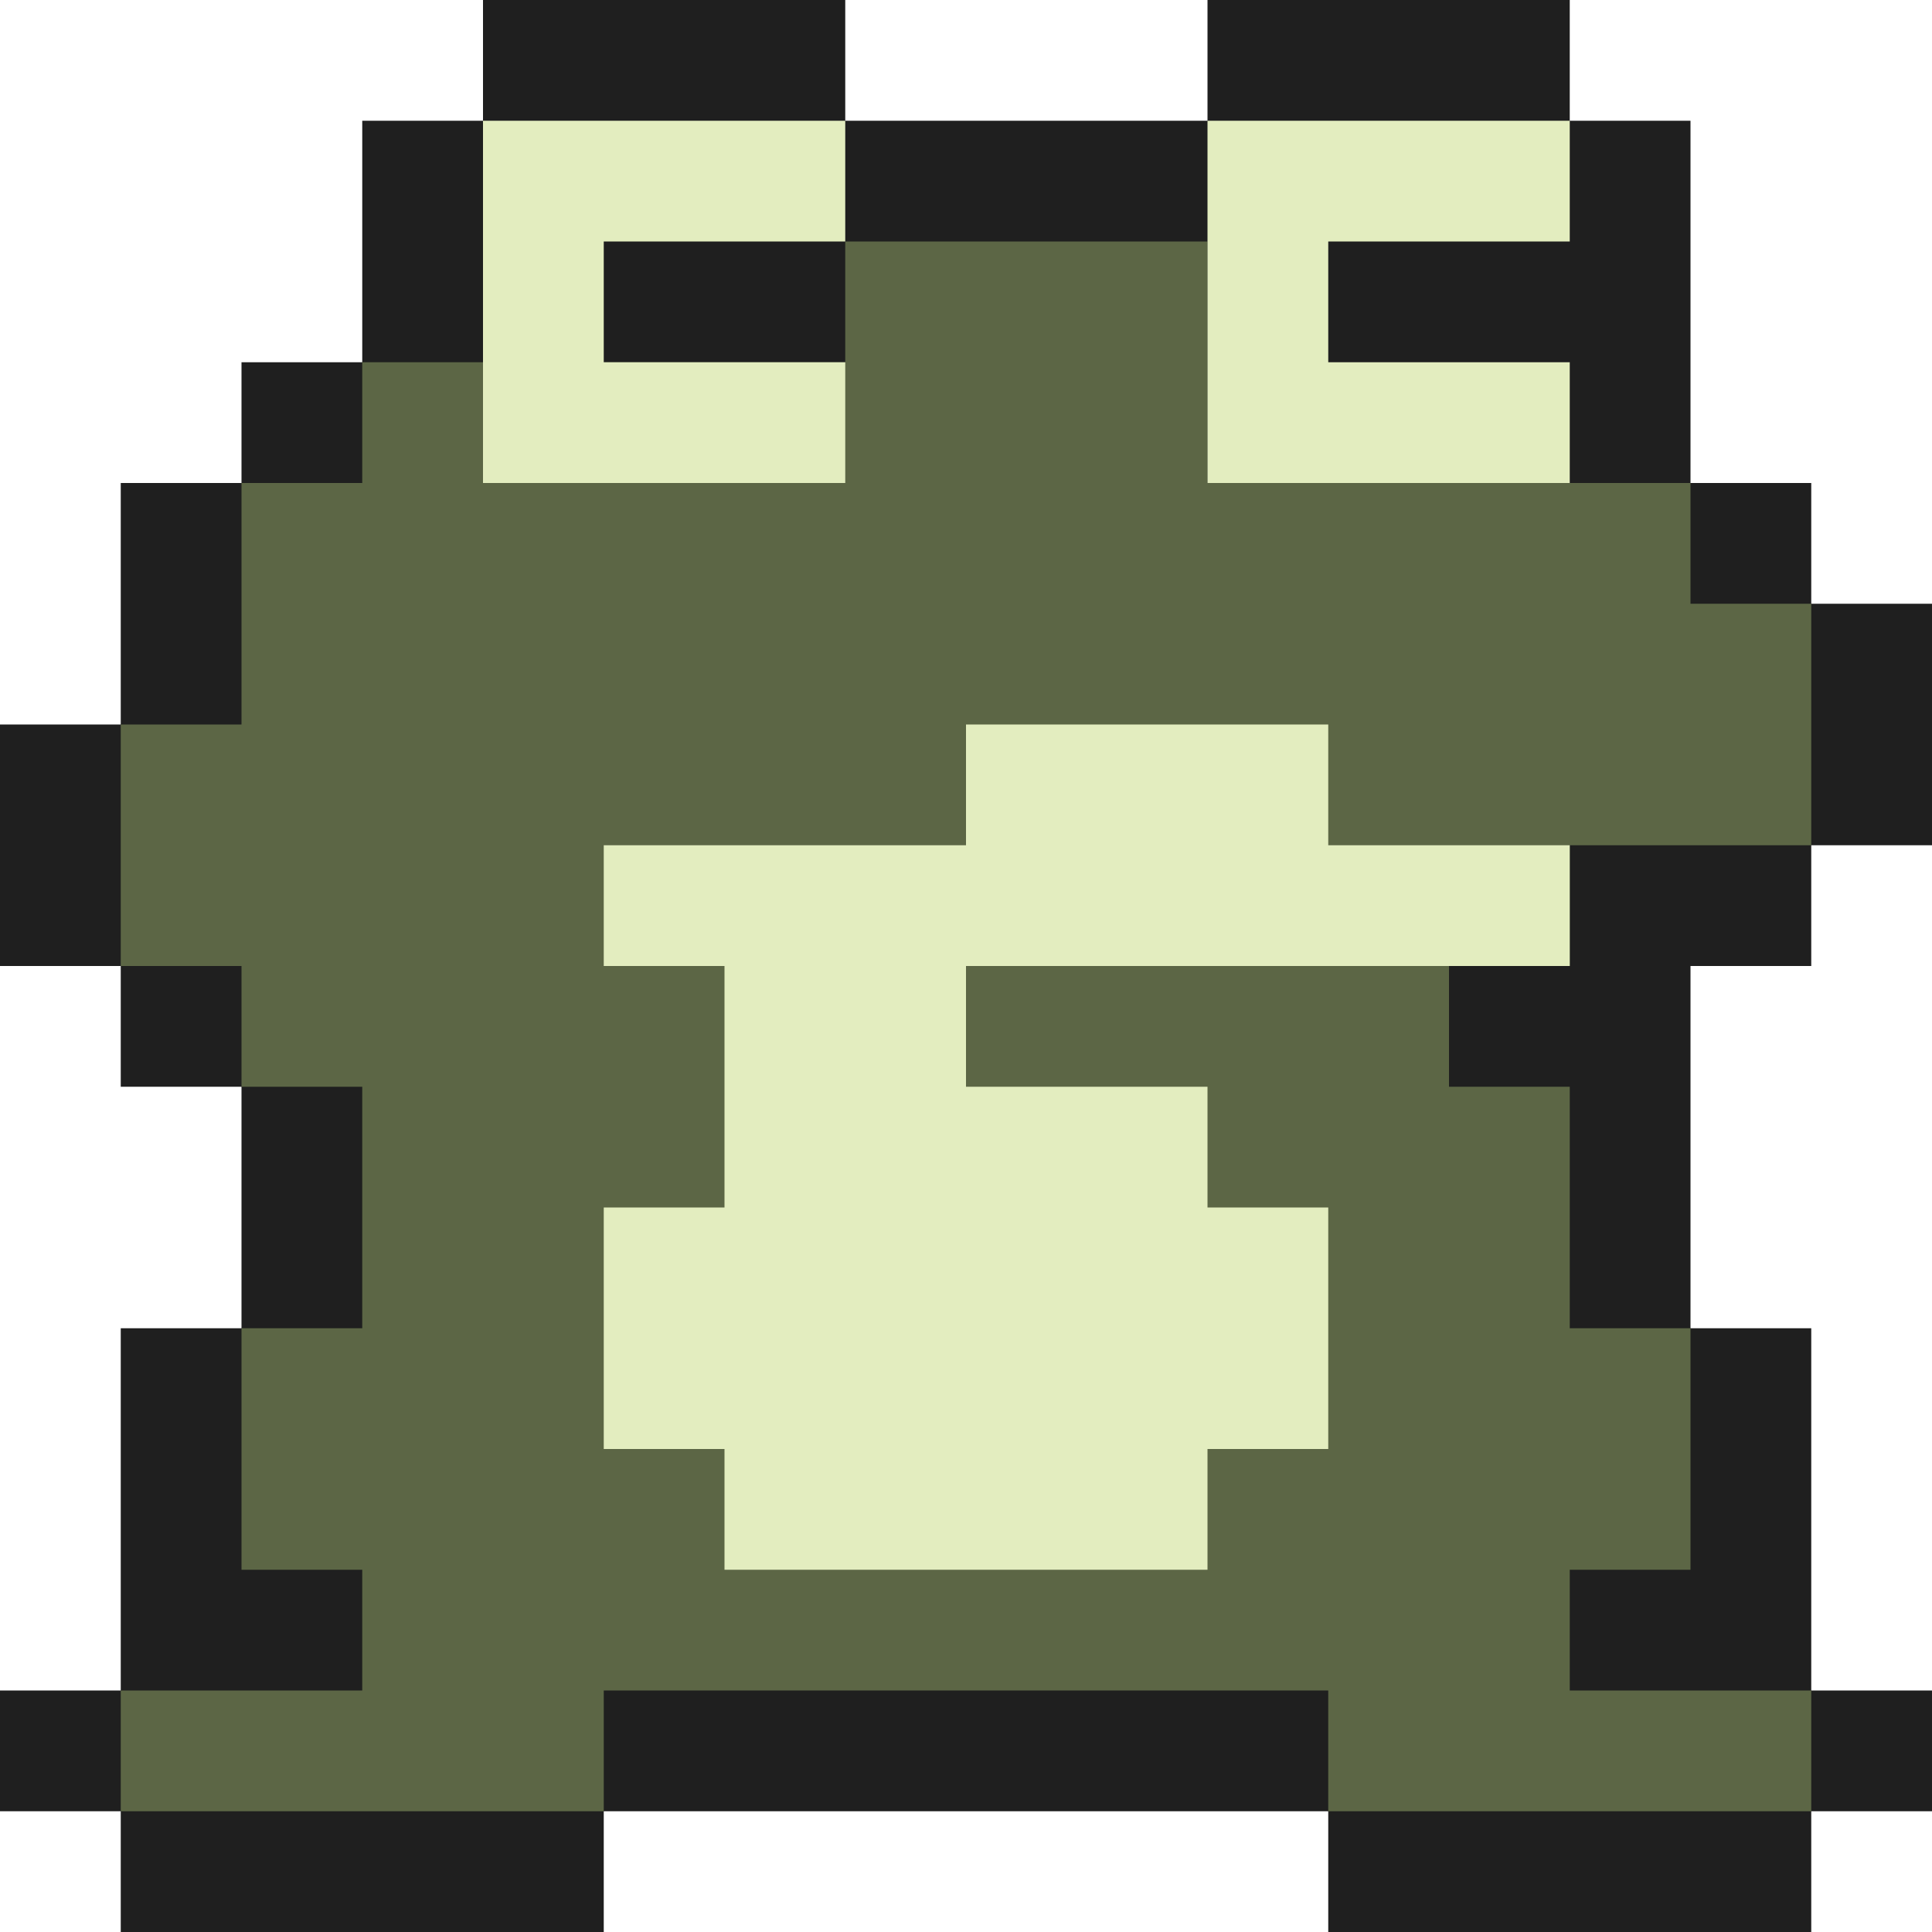 <svg xmlns="http://www.w3.org/2000/svg" viewBox="0 0 16 16"><path fill="#1f1f1f" d="M4 0v1H3v2H2v1H1v2H0v2h1v1h1v2H1v3H0v1h1v1h4v-1h6v1h4v-1h1v-1h-1v-3h-1V8h1V7h1V5h-1V4h-1V1h-1V0h-3v1H7V0"/><path fill="#5c6645" d="M7 2v1H3v1H2v2H1v2h1v1h1v2H2v2h1v1H1v1h4v-1h6v1h4v-1h-2v-1h1v-2h-1V9h-1V8h1V7h2V5h-1V4h-4V2"/><path fill="#e3edbf" d="M7 1H4v3h3V3H5V2h2m6-1h-3v3h3V3h-2V2h2M5 7v1h1v2H5v2h1v1h4v-1h1v-2h-1V9H8V8h5V7h-2V6H8v1"/></svg>